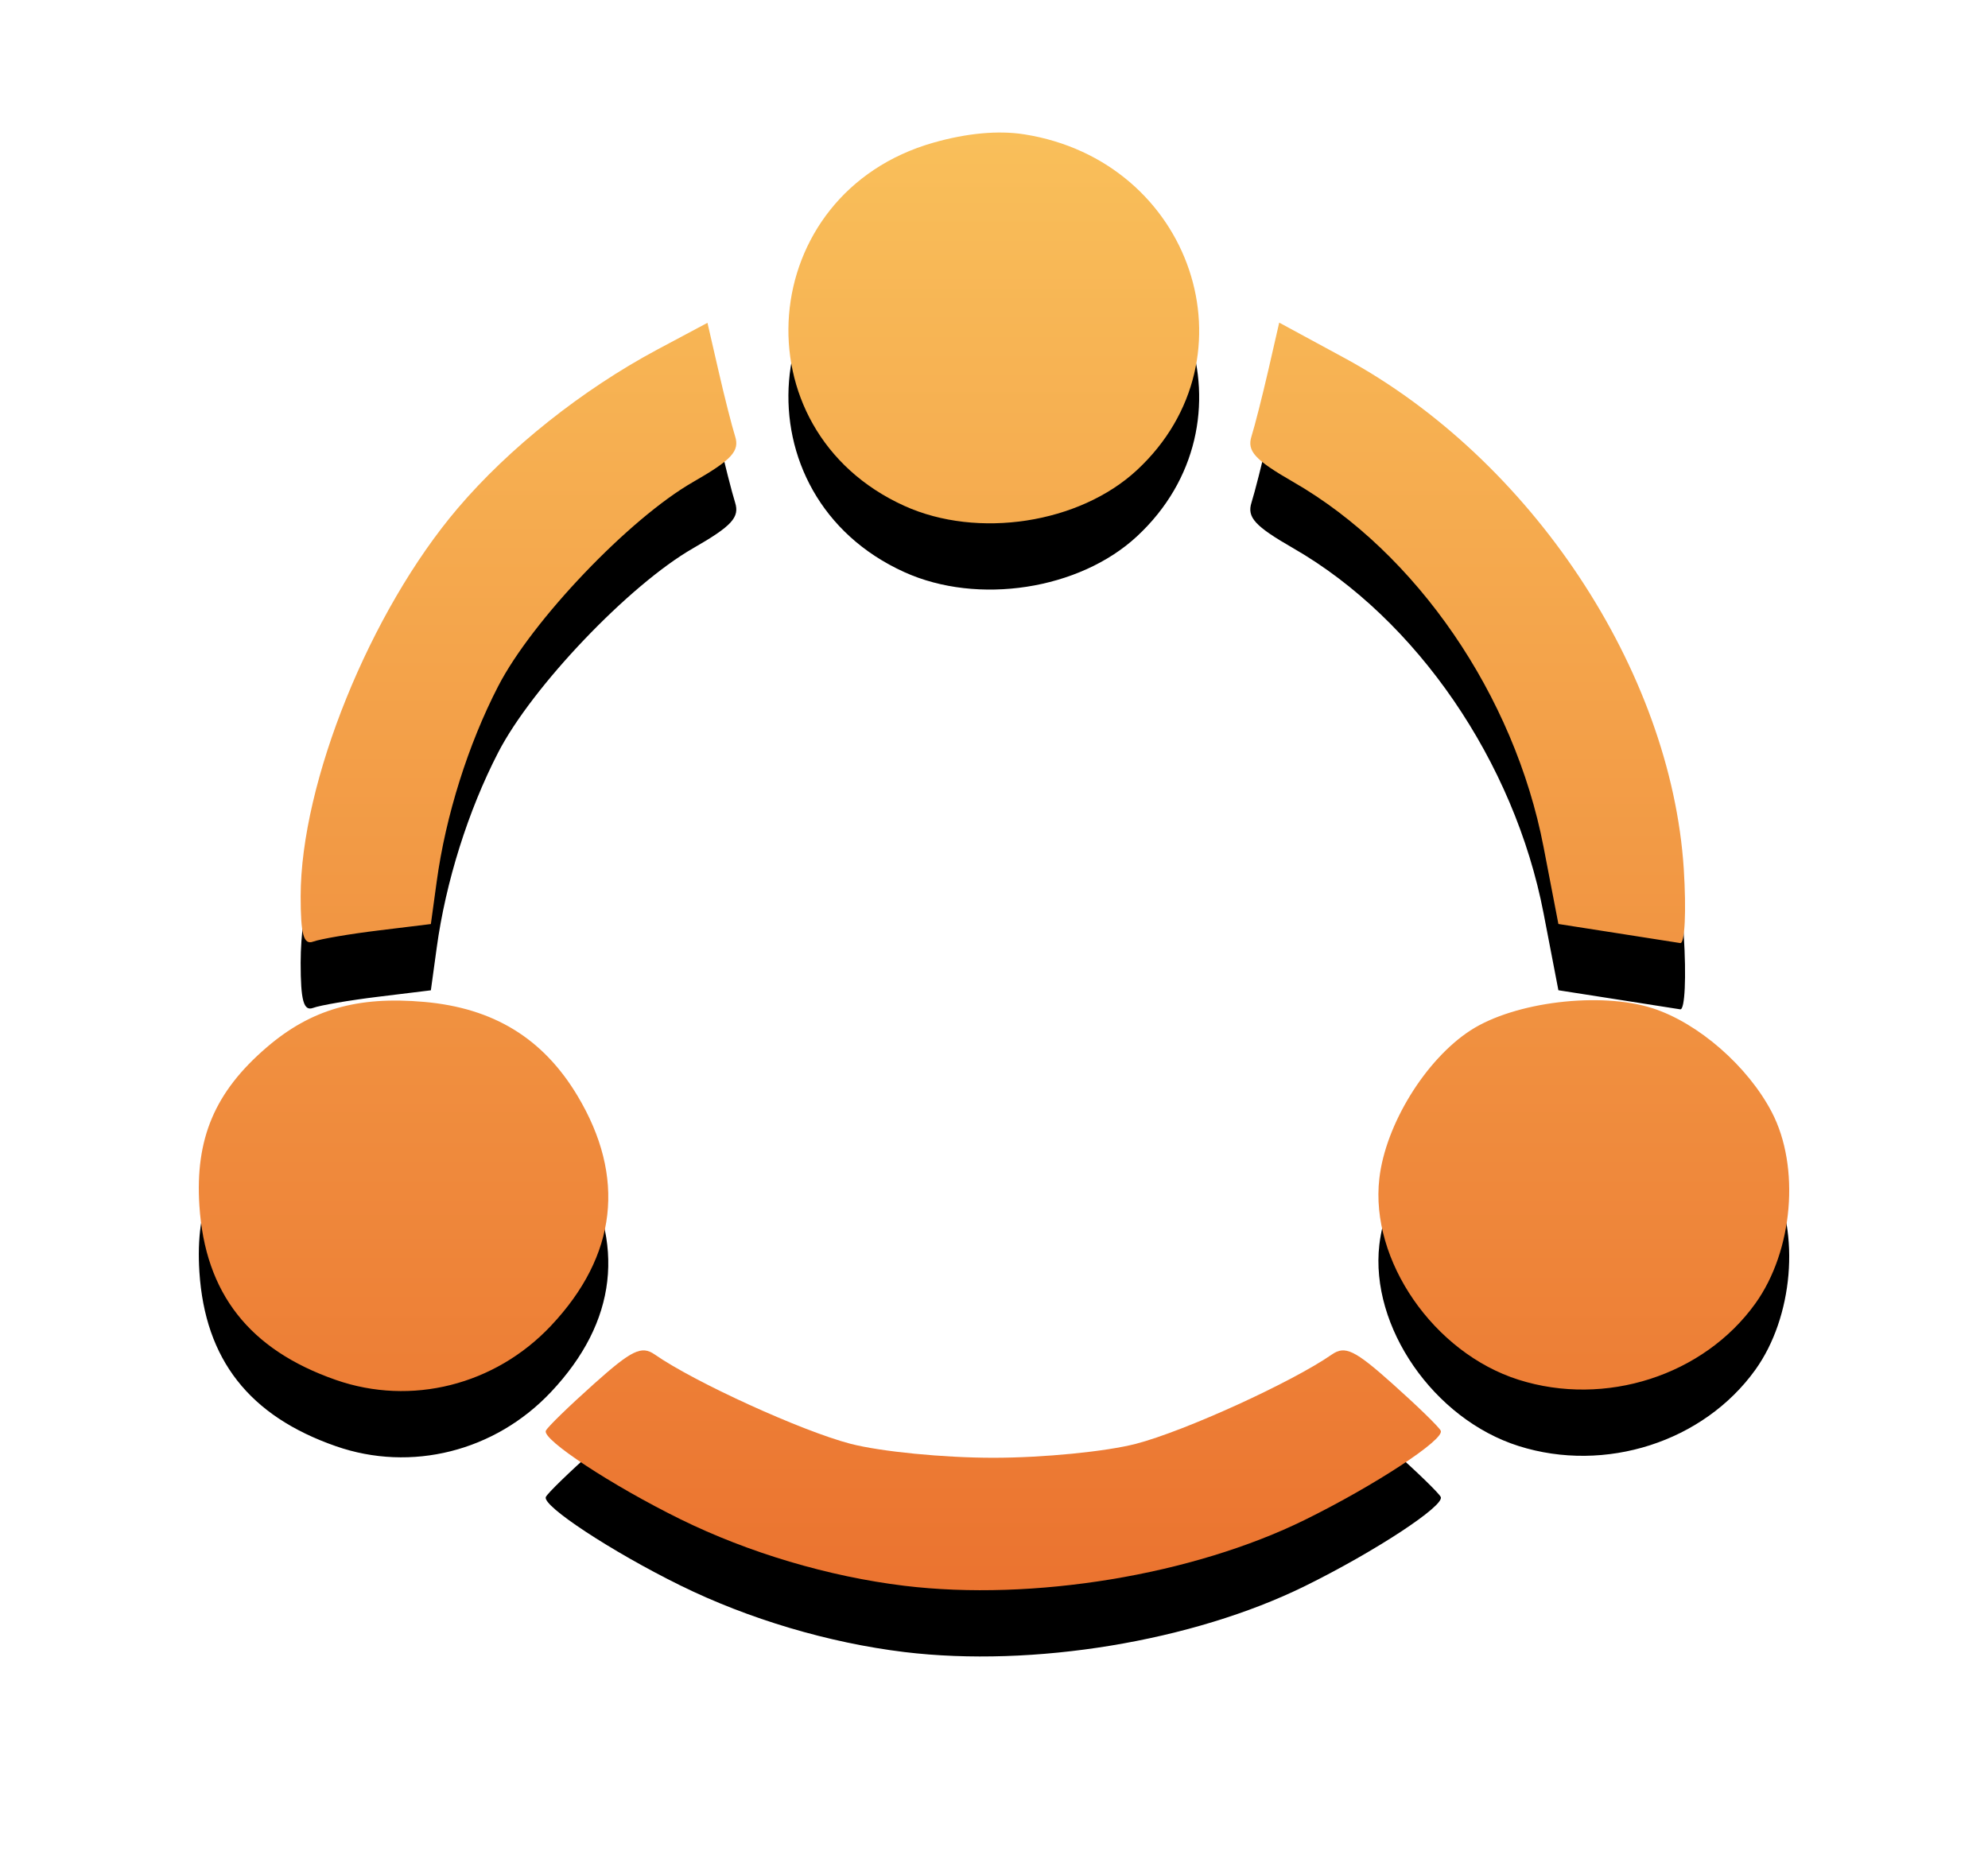 <?xml version="1.0" encoding="UTF-8"?>
<svg width="30px" height="28px" viewBox="0 0 30 28" version="1.1" xmlns="http://www.w3.org/2000/svg" xmlns:xlink="http://www.w3.org/1999/xlink">
    <!-- Generator: Sketch 49.3 (51167) - http://www.bohemiancoding.com/sketch -->
    <title>项目详情-流通量</title>
    <desc>Created with Sketch.</desc>
    <defs>
        <linearGradient x1="50%" y1="0.926%" x2="50%" y2="97.627%" id="linearGradient-1">
            <stop stop-color="#F9BF5A" offset="0%"></stop>
            <stop stop-color="#EB7430" offset="100%"></stop>
        </linearGradient>
        <path d="M13.648,23.933 C12.505,23.794 11.297,23.435 10.265,22.927 C9.228,22.416 8.178,21.725 8.237,21.593 C8.26,21.539 8.587,21.222 8.962,20.887 C9.534,20.375 9.681,20.304 9.88,20.442 C10.482,20.861 12.101,21.599 12.835,21.79 C13.292,21.908 14.236,22.001 14.989,22.001 C15.743,22.001 16.687,21.908 17.143,21.79 C17.877,21.599 19.497,20.861 20.099,20.442 C20.298,20.304 20.445,20.375 21.017,20.887 C21.392,21.222 21.718,21.539 21.742,21.593 C21.801,21.726 20.748,22.417 19.693,22.937 C17.999,23.771 15.59,24.168 13.648,23.933 Z M5.068,20.826 C3.761,20.37 3.095,19.519 3.009,18.197 C2.943,17.184 3.243,16.478 4.022,15.809 C4.691,15.234 5.393,15.031 6.403,15.121 C7.449,15.214 8.195,15.671 8.714,16.537 C9.449,17.764 9.312,18.95 8.314,20.009 C7.47,20.905 6.205,21.223 5.068,20.826 Z M22.915,20.823 C21.636,20.417 20.672,19.023 20.815,17.786 C20.908,16.971 21.514,15.989 22.192,15.55 C22.856,15.12 24.152,14.963 24.939,15.217 C25.628,15.439 26.375,16.091 26.737,16.784 C27.168,17.61 27.059,18.879 26.489,19.673 C25.708,20.761 24.224,21.238 22.915,20.823 Z M4.537,13.53 C4.537,11.813 5.584,9.225 6.909,7.669 C7.682,6.76 8.786,5.883 9.915,5.278 L10.676,4.872 L10.841,5.59 C10.931,5.985 11.045,6.432 11.093,6.584 C11.164,6.808 11.044,6.939 10.458,7.275 C9.497,7.826 8.029,9.364 7.517,10.358 C7.065,11.234 6.726,12.308 6.59,13.305 L6.502,13.946 L5.709,14.043 C5.273,14.096 4.831,14.172 4.726,14.211 C4.582,14.265 4.537,14.103 4.537,13.53 Z M24.374,14.079 L23.517,13.945 L23.293,12.782 C22.852,10.496 21.379,8.347 19.518,7.275 C18.935,6.94 18.815,6.808 18.886,6.584 C18.934,6.432 19.048,5.984 19.139,5.589 L19.304,4.869 L20.289,5.403 C23.099,6.926 25.215,10.113 25.409,13.113 C25.449,13.747 25.426,14.244 25.356,14.233 C25.287,14.223 24.845,14.154 24.374,14.079 Z M13.648,7.635 C11.111,6.486 11.396,2.918 14.086,2.153 C14.592,2.009 15.064,1.966 15.454,2.027 C17.992,2.426 18.989,5.394 17.157,7.095 C16.289,7.901 14.755,8.137 13.648,7.635 Z" id="path-2"></path>
        <filter x="-20.8%" y="-18.2%" width="141.7%" height="145.5%" filterUnits="objectBoundingBox" id="filter-3">
            <feOffset dx="0" dy="1" in="SourceAlpha" result="shadowOffsetOuter1"></feOffset>
            <feGaussianBlur stdDeviation="1.5" in="shadowOffsetOuter1" result="shadowBlurOuter1"></feGaussianBlur>
            <feColorMatrix values="0 0 0 0 0.855   0 0 0 0 0.575   0 0 0 0 0.186  0 0 0 0.2 0" type="matrix" in="shadowBlurOuter1"></feColorMatrix>
        </filter>
    </defs>
    <g id="Page-4" stroke="none" stroke-width="1" fill="none" fill-rule="evenodd">
        <g id="Shape" fill-rule="nonzero">
            <use fill="black" fill-opacity="1" filter="url(#filter-3)" xlink:href="#path-2"></use>
            <use fill="url(#linearGradient-1)" fill-rule="evenodd" xlink:href="#path-2"></use>
        </g>
    </g>
</svg>